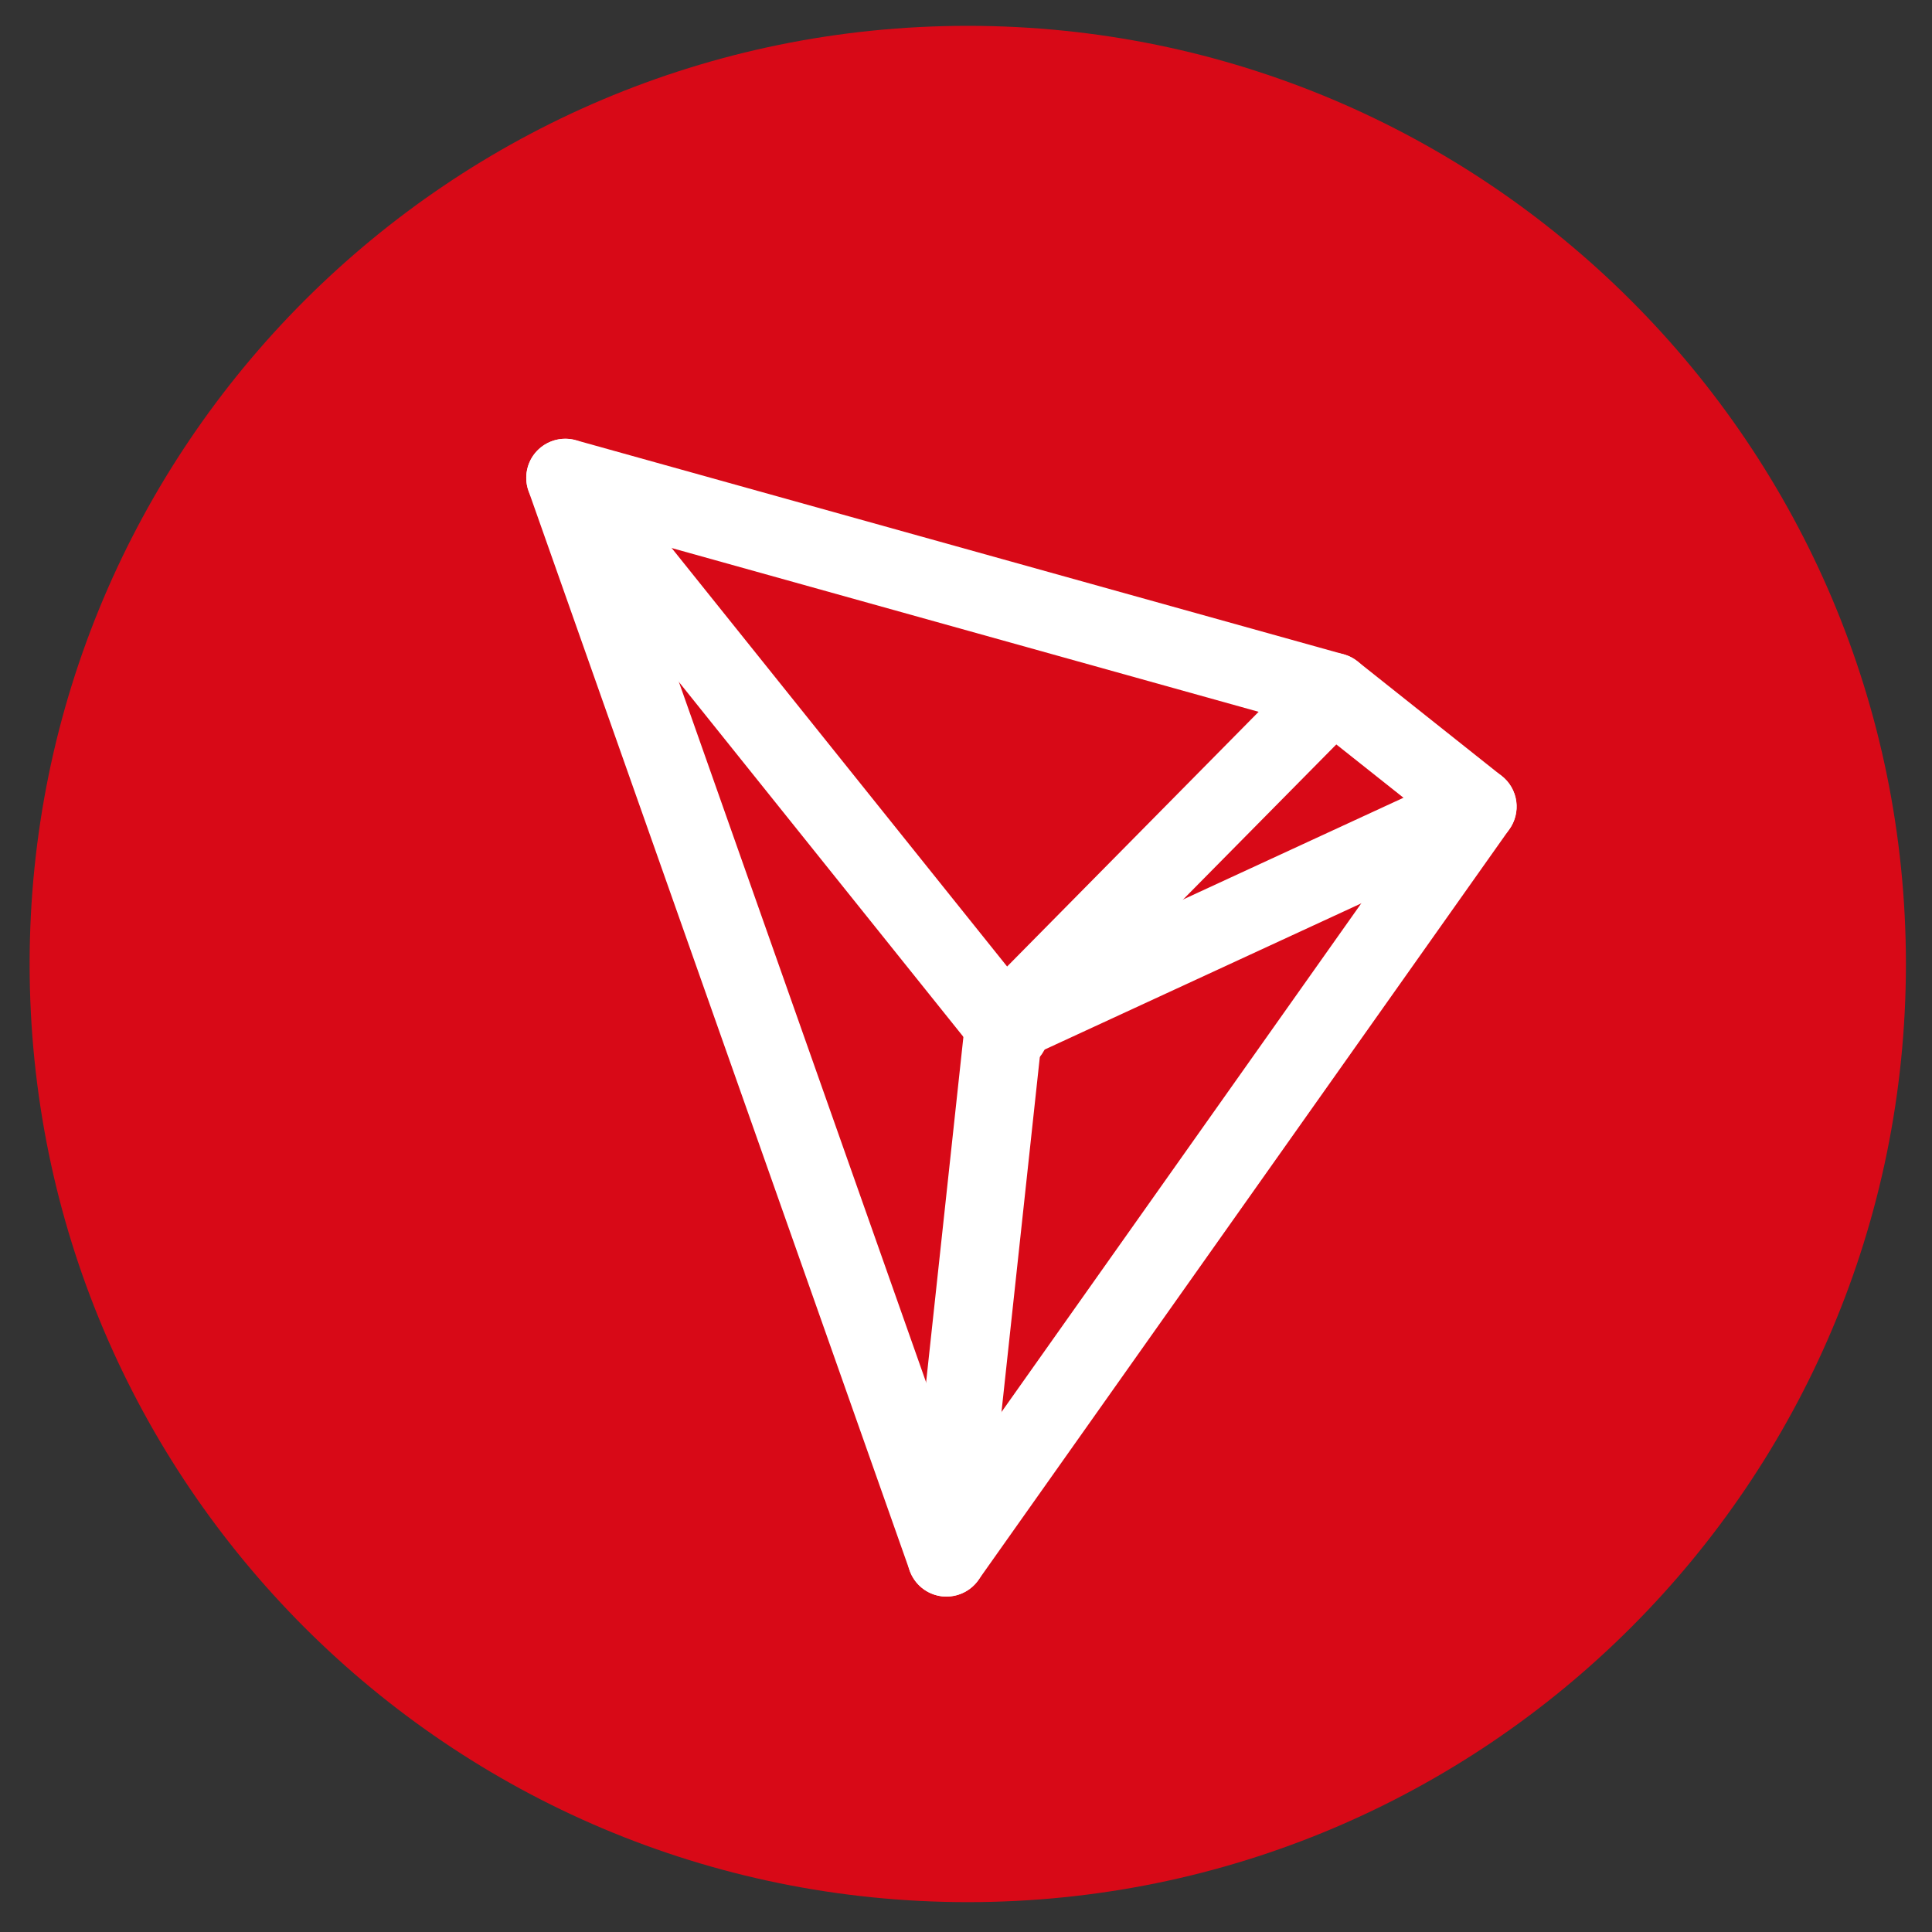
<svg xmlns="http://www.w3.org/2000/svg" width="24" height="24" viewBox="0 0 24 24" fill="none">
<rect x="0" y="0" width="24" height="24" fill="#333333" stroke="none"/>
<g clip-path="url(#clip0_28_38)">
<path d="M0.368 11.975C0.368 18.411 5.586 23.629 12.022 23.629C18.458 23.629 23.676 18.411 23.676 11.975C23.676 5.539 18.458 0.321 12.022 0.321C5.586 0.321 0.368 5.539 0.368 11.975Z" fill="#D80917"/>
<path d="M11.758 19.833C11.736 19.833 11.713 19.832 11.691 19.829C11.511 19.804 11.36 19.681 11.3 19.51L6.565 6.097C6.505 5.927 6.544 5.736 6.668 5.604C6.792 5.472 6.98 5.419 7.153 5.468L16.692 8.128C16.754 8.145 16.813 8.175 16.863 8.215L18.656 9.64C18.858 9.8 18.9 10.09 18.751 10.3L12.154 19.628C12.063 19.757 11.915 19.833 11.758 19.833ZM7.792 6.654L11.903 18.301L17.693 10.115L16.336 9.038L7.792 6.654Z" fill="white"/>
<path d="M11.759 19.833C11.741 19.833 11.723 19.832 11.706 19.831C11.439 19.802 11.246 19.562 11.275 19.296L11.989 12.684C12.018 12.416 12.265 12.229 12.524 12.253C12.79 12.282 12.983 12.522 12.954 12.788L12.24 19.4C12.214 19.649 12.003 19.833 11.759 19.833Z" fill="white"/>
<path d="M12.472 13.222C12.349 13.222 12.225 13.175 12.13 13.082C11.94 12.893 11.938 12.586 12.127 12.395L16.216 8.254C16.405 8.064 16.712 8.062 16.903 8.25C17.093 8.439 17.095 8.746 16.907 8.937L12.817 13.077C12.726 13.17 12.602 13.222 12.472 13.222Z" fill="white"/>
<path d="M12.472 13.222C12.289 13.222 12.113 13.117 12.031 12.94C11.919 12.696 12.025 12.408 12.268 12.295L18.151 9.579C18.395 9.467 18.683 9.573 18.796 9.817C18.907 10.06 18.801 10.349 18.558 10.461L12.676 13.177C12.612 13.206 12.542 13.222 12.472 13.222Z" fill="white"/>
<path d="M12.542 13.306C12.4 13.306 12.259 13.244 12.163 13.124L6.644 6.239C6.476 6.03 6.51 5.725 6.719 5.557C6.928 5.39 7.235 5.424 7.402 5.633L12.92 12.517C13.088 12.726 13.055 13.032 12.845 13.2C12.759 13.268 12.652 13.306 12.542 13.306Z" fill="white"/>
</g>
<defs>
<clipPath id="clip0_28_38">
<rect width="24" height="24" fill="white"/>
</clipPath>
</defs>
</svg>